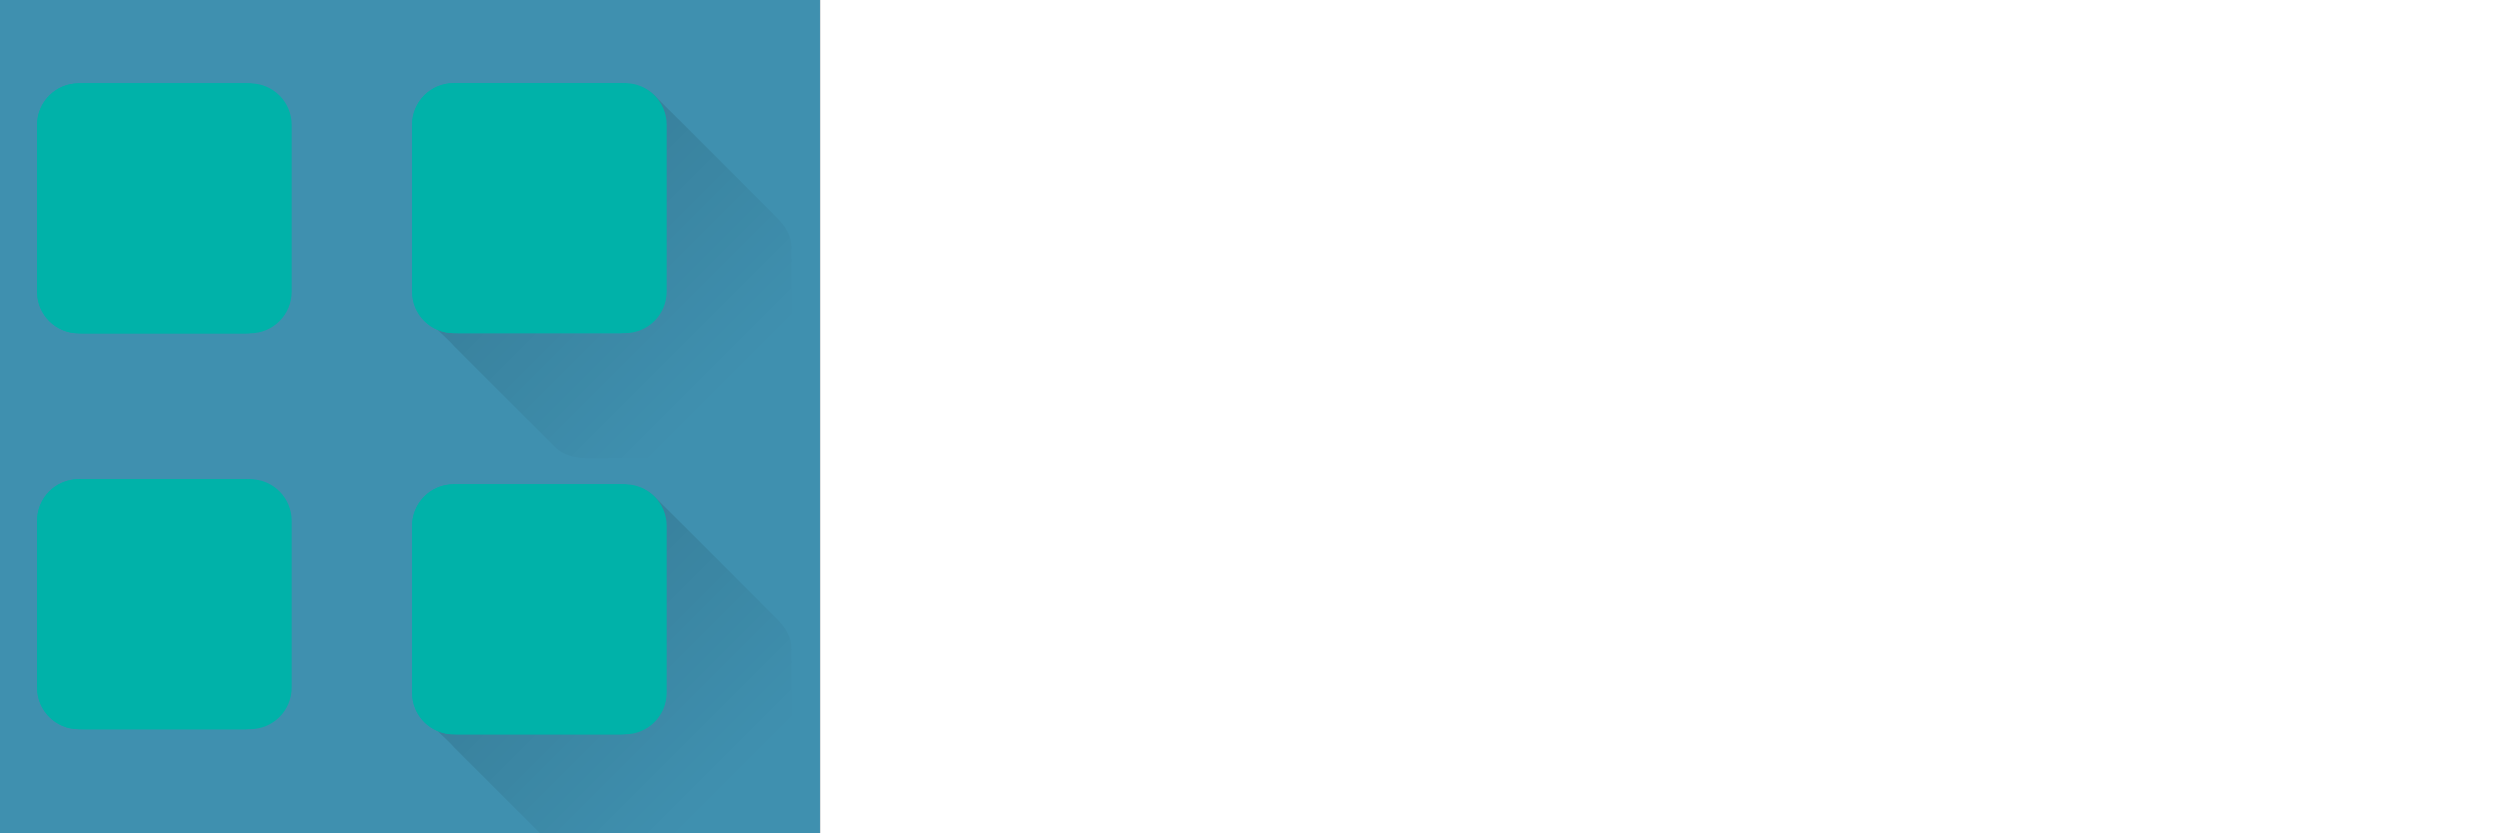 <?xml version="1.0" encoding="UTF-8" standalone="no"?>
<!-- Created with Inkscape (http://www.inkscape.org/) -->

<svg
   xmlns:dc="http://purl.org/dc/elements/1.1/"
   xmlns:cc="http://creativecommons.org/ns#"
   xmlns:rdf="http://www.w3.org/1999/02/22-rdf-syntax-ns#"
   xmlns:svg="http://www.w3.org/2000/svg"
   xmlns="http://www.w3.org/2000/svg"
   xmlns:xlink="http://www.w3.org/1999/xlink"
   xmlns:sodipodi="http://sodipodi.sourceforge.net/DTD/sodipodi-0.dtd"
   xmlns:inkscape="http://www.inkscape.org/namespaces/inkscape"
   width="600"
   height="200"
   id="svg2"
   version="1.1"
   inkscape:version="0.48.5 r10040"
   sodipodi:docname="mira_logo.svg"
   inkscape:export-filename="C:\Users\Mark Shilton\Sandbox_Inkscape\Mira_AppLogo\mira_collection.png"
   inkscape:export-xdpi="350.01596"
   inkscape:export-ydpi="350.01596">
  <sodipodi:namedview
     id="base"
     pagecolor="#ffffff"
     bordercolor="#666666"
     borderopacity="1.0"
     inkscape:pageopacity="0.0"
     inkscape:pageshadow="2"
     inkscape:zoom="2.2238934"
     inkscape:cx="166.0147"
     inkscape:cy="134.97892"
     inkscape:document-units="px"
     inkscape:current-layer="layer1"
     showgrid="false"
     inkscape:window-width="1920"
     inkscape:window-height="1018"
     inkscape:window-x="-8"
     inkscape:window-y="-8"
     inkscape:window-maximized="1">
    <inkscape:grid
       type="xygrid"
       id="grid2985"
       empspacing="5"
       visible="true"
       enabled="true"
       snapvisiblegridlinesonly="true" />
  </sodipodi:namedview>
  <defs
     id="defs4">
    <linearGradient
       inkscape:collect="always"
       id="linearGradient7465">
      <stop
         style="stop-color:#000000;stop-opacity:1;"
         offset="0"
         id="stop7467" />
      <stop
         style="stop-color:#000000;stop-opacity:0;"
         offset="1"
         id="stop7469" />
    </linearGradient>
    <linearGradient
       id="linearGradient6516">
      <stop
         id="stop6518"
         offset="0"
         style="stop-color:#000000;stop-opacity:1;" />
      <stop
         id="stop6520"
         offset="1"
         style="stop-color:#000000;stop-opacity:0;" />
    </linearGradient>
    <linearGradient
       inkscape:collect="always"
       id="linearGradient5530">
      <stop
         style="stop-color:#000000;stop-opacity:1;"
         offset="0"
         id="stop5532" />
      <stop
         style="stop-color:#000000;stop-opacity:0;"
         offset="1"
         id="stop5534" />
    </linearGradient>
    <linearGradient
       id="linearGradient4600"
       inkscape:collect="always">
      <stop
         id="stop4602"
         offset="0"
         style="stop-color:#000000;stop-opacity:1;" />
      <stop
         id="stop4604"
         offset="1"
         style="stop-color:#000000;stop-opacity:0;" />
    </linearGradient>
    <linearGradient
       gradientUnits="userSpaceOnUse"
       y2="63.551"
       x2="90.609"
       y1="36.772"
       x1="63.83"
       id="linearGradient4606"
       xlink:href="#linearGradient4600"
       inkscape:collect="always" />
    <clipPath
       id="clipPath4655"
       clipPathUnits="userSpaceOnUse">
      <rect
         ry="10"
         rx="10"
         y="20"
         x="30"
         height="60"
         width="60"
         id="rect4657"
         style="fill:#4bbbdb;fill-opacity:1;stroke:none;display:inline" />
    </clipPath>
    <clipPath
       id="clipPath4659"
       clipPathUnits="userSpaceOnUse">
      <rect
         ry="10"
         rx="10"
         y="20"
         x="30"
         height="60"
         width="60"
         id="rect4661"
         style="fill:#4bbbdb;fill-opacity:1;stroke:none;display:inline" />
    </clipPath>
    <clipPath
       id="clipPath4663"
       clipPathUnits="userSpaceOnUse">
      <rect
         ry="10"
         rx="10"
         y="20"
         x="30"
         height="60"
         width="60"
         id="rect4665"
         style="fill:#4bbbdb;fill-opacity:1;stroke:none;display:inline" />
    </clipPath>
    <linearGradient
       inkscape:collect="always"
       xlink:href="#linearGradient5530"
       id="linearGradient5536"
       x1="44.534"
       y1="873.885"
       x2="103.027"
       y2="932.378"
       gradientUnits="userSpaceOnUse" />
    <linearGradient
       gradientUnits="userSpaceOnUse"
       y2="926.434"
       x2="85.64"
       y1="903.243"
       x1="62.449"
       id="linearGradient6522"
       xlink:href="#linearGradient6516"
       inkscape:collect="always" />
    <clipPath
       id="clipPath6532"
       clipPathUnits="userSpaceOnUse">
      <path
         inkscape:export-ydpi="511.35001"
         inkscape:export-xdpi="511.35001"
         inkscape:export-filename="C:\Users\Mark Shilton\Sandbox_Inkscape\flat_moutain_icon.png"
         style="fill:#00b2a9;fill-opacity:1;stroke:none"
         d="m 40,872.362 40,0 c 5.54,0 10,4.46 10,10 l 0,40 c 0,5.54 -4.46,10 -10,10 l -40,0 c -5.54,0 -10,-4.46 -10,-10 l 0,-40 c 0,-5.54 4.46,-10 10,-10 z"
         id="path6534"
         inkscape:connector-curvature="0" />
    </clipPath>
    <clipPath
       id="clipPath6536"
       clipPathUnits="userSpaceOnUse">
      <path
         inkscape:export-ydpi="511.35001"
         inkscape:export-xdpi="511.35001"
         inkscape:export-filename="C:\Users\Mark Shilton\Sandbox_Inkscape\flat_moutain_icon.png"
         style="fill:#00b2a9;fill-opacity:1;stroke:none"
         d="m 40,872.362 40,0 c 5.54,0 10,4.46 10,10 l 0,40 c 0,5.54 -4.46,10 -10,10 l -40,0 c -5.54,0 -10,-4.46 -10,-10 l 0,-40 c 0,-5.54 4.46,-10 10,-10 z"
         id="path6538"
         inkscape:connector-curvature="0" />
    </clipPath>
    <clipPath
       id="clipPath6542"
       clipPathUnits="userSpaceOnUse">
      <path
         inkscape:export-ydpi="511.35001"
         inkscape:export-xdpi="511.35001"
         inkscape:export-filename="C:\Users\Mark Shilton\Sandbox_Inkscape\flat_moutain_icon.png"
         style="fill:#00b2a9;fill-opacity:1;stroke:none"
         d="m 40,872.362 40,0 c 5.54,0 10,4.46 10,10 l 0,40 c 0,5.54 -4.46,10 -10,10 l -40,0 c -5.54,0 -10,-4.46 -10,-10 l 0,-40 c 0,-5.54 4.46,-10 10,-10 z"
         id="path6544"
         inkscape:connector-curvature="0"
         clip-path="url(#clipPath6536)" />
    </clipPath>
    <clipPath
       id="clipPath6546"
       clipPathUnits="userSpaceOnUse">
      <path
         inkscape:export-ydpi="511.35001"
         inkscape:export-xdpi="511.35001"
         inkscape:export-filename="C:\Users\Mark Shilton\Sandbox_Inkscape\flat_moutain_icon.png"
         style="fill:#00b2a9;fill-opacity:1;stroke:none"
         d="m 40,872.362 40,0 c 5.54,0 10,4.46 10,10 l 0,40 c 0,5.54 -4.46,10 -10,10 l -40,0 c -5.54,0 -10,-4.46 -10,-10 l 0,-40 c 0,-5.54 4.46,-10 10,-10 z"
         id="path6548"
         inkscape:connector-curvature="0"
         clip-path="url(#clipPath6536)" />
    </clipPath>
    <clipPath
       id="clipPath6550"
       clipPathUnits="userSpaceOnUse">
      <path
         inkscape:export-ydpi="511.35001"
         inkscape:export-xdpi="511.35001"
         inkscape:export-filename="C:\Users\Mark Shilton\Sandbox_Inkscape\flat_moutain_icon.png"
         style="fill:#00b2a9;fill-opacity:1;stroke:none"
         d="m 40,872.362 40,0 c 5.54,0 10,4.46 10,10 l 0,40 c 0,5.54 -4.46,10 -10,10 l -40,0 c -5.54,0 -10,-4.46 -10,-10 l 0,-40 c 0,-5.54 4.46,-10 10,-10 z"
         id="path6552"
         inkscape:connector-curvature="0"
         clip-path="url(#clipPath6536)" />
    </clipPath>
    <linearGradient
       inkscape:collect="always"
       xlink:href="#linearGradient7465"
       id="linearGradient7471"
       x1="53.208"
       y1="878.917"
       x2="111.845"
       y2="937.554"
       gradientUnits="userSpaceOnUse"
       gradientTransform="translate(59.355,-1.799)" />
    <linearGradient
       inkscape:collect="always"
       xlink:href="#linearGradient6516"
       id="linearGradient7484"
       gradientUnits="userSpaceOnUse"
       x1="62.449"
       y1="903.243"
       x2="85.64"
       y2="926.434" />
    <linearGradient
       inkscape:collect="always"
       xlink:href="#linearGradient7465"
       id="linearGradient7496"
       gradientUnits="userSpaceOnUse"
       x1="53.208"
       y1="878.917"
       x2="111.845"
       y2="937.554"
       gradientTransform="translate(-21.733,95.987)" />
    <linearGradient
       inkscape:collect="always"
       xlink:href="#linearGradient6516"
       id="linearGradient7498"
       gradientUnits="userSpaceOnUse"
       x1="62.449"
       y1="903.243"
       x2="85.64"
       y2="926.434" />
    <linearGradient
       inkscape:collect="always"
       xlink:href="#linearGradient6516"
       id="linearGradient7506"
       gradientUnits="userSpaceOnUse"
       x1="62.449"
       y1="903.243"
       x2="85.64"
       y2="926.434" />
    <linearGradient
       inkscape:collect="always"
       xlink:href="#linearGradient6516"
       id="linearGradient3057"
       gradientUnits="userSpaceOnUse"
       x1="62.449"
       y1="903.243"
       x2="85.64"
       y2="926.434" />
    <linearGradient
       inkscape:collect="always"
       xlink:href="#linearGradient6516"
       id="linearGradient3844"
       gradientUnits="userSpaceOnUse"
       x1="62.449"
       y1="903.243"
       x2="85.64"
       y2="926.434" />
    <linearGradient
       inkscape:collect="always"
       xlink:href="#linearGradient7465"
       id="linearGradient3858"
       gradientUnits="userSpaceOnUse"
       gradientTransform="translate(59.355,-1.799)"
       x1="53.208"
       y1="878.917"
       x2="111.845"
       y2="937.554" />
    <linearGradient
       inkscape:collect="always"
       xlink:href="#linearGradient6516"
       id="linearGradient3860"
       gradientUnits="userSpaceOnUse"
       x1="62.449"
       y1="903.243"
       x2="85.64"
       y2="926.434" />
    <linearGradient
       inkscape:collect="always"
       xlink:href="#linearGradient7465"
       id="linearGradient3867"
       gradientUnits="userSpaceOnUse"
       gradientTransform="translate(291.831,-4.047)"
       x1="53.208"
       y1="878.917"
       x2="111.845"
       y2="937.554" />
    <linearGradient
       inkscape:collect="always"
       xlink:href="#linearGradient7465"
       id="linearGradient3882"
       gradientUnits="userSpaceOnUse"
       gradientTransform="translate(291.831,-4.047)"
       x1="53.208"
       y1="878.917"
       x2="111.845"
       y2="937.554" />
    <linearGradient
       inkscape:collect="always"
       xlink:href="#linearGradient6516"
       id="linearGradient3884"
       gradientUnits="userSpaceOnUse"
       x1="62.449"
       y1="903.243"
       x2="85.64"
       y2="926.434" />
  </defs>
  <g
     style="display:inline"
     inkscape:label="Icon_Base"
     inkscape:groupmode="layer"
     id="layer1"
     transform="translate(0,-852.362)">
    <rect
       style="fill:#3f90af;fill-opacity:1;fill-rule:nonzero;stroke:#e3e3e3;stroke-width:0.239;stroke-linecap:round;stroke-linejoin:bevel;stroke-miterlimit:4;stroke-opacity:1;stroke-dasharray:none"
       id="rect3045"
       width="215"
       height="215"
       x="-18.088"
       y="845.612"
       inkscape:export-filename="C:\Users\Mark Shilton\Sandbox_Inkscape\Mira_AppLogo\mira_collection.png"
       inkscape:export-xdpi="250.87"
       inkscape:export-ydpi="250.87" />
    <g
       id="g7508"
       transform="translate(10.645,1.752)">
      <path
         inkscape:export-ydpi="511.35001"
         inkscape:export-xdpi="511.35001"
         inkscape:export-filename="C:\Users\Mark Shilton\Sandbox_Inkscape\mira_flat_pulse.png"
         inkscape:connector-curvature="0"
         id="path6611"
         d="m 99.668,870.876 c -6.041,-0.208 -10.756,5.707 -10,11.522 0.039,13.191 -0.078,26.387 0.059,39.574 0.492,5.262 5.476,8.088 8.629,11.747 8.044,7.995 16.109,16.147 24,23.965 2.814,3.034 7.208,3.018 11.059,2.879 12.324,-0.041 24.652,0.082 36.972,-0.062 5.596,-0.41 9.637,-6.005 8.969,-11.46 -0.041,-13.169 0.083,-26.344 -0.062,-39.509 -0.264,-4.249 -3.589,-6.659 -6.245,-9.438 -8.812,-8.77 -17.738,-17.808 -26.755,-26.708 -3.902,-3.635 -9.433,-2.229 -14.234,-2.511 -10.797,0 -21.593,0 -32.39,0 z"
         style="opacity:0.146;fill:url(#linearGradient7471);fill-opacity:1;stroke:none" />
      <path
         transform="translate(59.355,-1.799)"
         inkscape:export-ydpi="511.35001"
         inkscape:export-xdpi="511.35001"
         inkscape:export-filename="C:\Users\Mark Shilton\Sandbox_Inkscape\mira_flat_pulse.png"
         style="fill:#00b2a9;fill-opacity:1;stroke:none"
         d="m 40,872.362 40,0 c 5.54,0 10,4.46 10,10 l 0,40 c 0,5.54 -4.46,10 -10,10 l -40,0 c -5.54,0 -10,-4.46 -10,-10 l 0,-40 c 0,-5.54 4.46,-10 10,-10 z"
         id="rect2987"
         inkscape:connector-curvature="0"
         clip-path="url(#clipPath6550)" />
      <g
         inkscape:export-ydpi="511.35001"
         inkscape:export-xdpi="511.35001"
         inkscape:export-filename="C:\Users\Mark Shilton\Sandbox_Inkscape\mira_flat_pulse.png"
         transform="translate(58.255,-1.799)"
         id="g7480">
        <path
           clip-path="url(#clipPath6542)"
           inkscape:connector-curvature="0"
           id="path5669"
           d="m 50.406,891.018 c -2.026,-0.664 -7.641,-0.163 -4.171,2.675 2.724,2.325 -2.052,5.4 -3.743,7.191 -2.468,2.081 -4.615,4.481 -6.845,6.79 -1.16,2.944 3.566,4.593 5.071,7.044 8.001,7.916 15.825,16.065 23.916,23.861 2.93,-0.163 4.183,3.221 6.368,4.792 3.339,2.599 8.528,0.565 12.622,1.241 2.582,-1.801 4.956,-6.593 7.699,-6.477 3.237,1.235 7.351,0.271 10.928,0.465 3.422,-1.429 5.629,-5.253 8.589,-7.617 1.749,-2.214 5.527,-4.622 5.741,-6.966 -3.412,-3.396 -6.906,-6.717 -10.207,-10.168 -1.89,-1.856 -3.821,-3.668 -5.644,-5.596 -1.818,-1.781 -3.606,-3.489 -5.383,-5.314 -1.809,-2 -4.011,-3.698 -5.661,-5.827 -2.356,-3.375 -6.494,-2.283 -10.132,-2.444 -3.24,-0.321 -5.636,1.73 -8.678,-0.331 -2.917,0.714 -6.08,-0.231 -8.916,0.742 -2.12,1.055 -3.493,-3.671 -5.929,-4.061 -1.875,-2e-5 -3.751,4e-5 -5.626,-3e-5 z m 0.125,0.219 c 1.691,-0.014 8.459,0.018 3.646,0.024 -3.215,0.007 -6.43,0.079 -9.646,0.07 1.998,-0.112 4,-0.076 6,-0.094 z m 6.125,0.281 c 0.42,-0.108 0.188,0.331 0,0 z m -11.844,0.094 c 0.374,-0.122 0.137,0.284 0,0 z m 12.156,0.219 c 0.288,-0.116 0.093,0.242 0,0 z m -11.844,0.094 c 0.255,-0.109 0.093,0.196 0,0 z m 12.094,0.188 c 0.314,-0.094 0.194,0.215 0,0 z m -11.812,0.094 c 0.347,-0.088 0.123,0.232 0,0 z m 12.125,0.188 c 0.42,-0.108 0.188,0.331 0,0 z m -11.844,0.094 c 0.219,-0.08 0.167,0.313 0,0 z m 12.125,0.219 c 0.312,-0.125 0.144,0.236 0,0 z m -11.844,0.094 c 0.266,-0.087 0.11,0.215 0,0 z m 12.125,0.188 c 0.348,-0.129 0.18,0.231 0,0 z m -11.812,0.094 0.127,0.062 -0.127,-0.062 z m 12.094,0.188 c 0.348,-0.129 0.18,0.231 0,0 z m -11.812,0.094 0.127,0.062 -0.127,-0.062 z m 12.125,0.188 c 0.389,-0.099 0.153,0.256 0,0 z m -11.844,0.094 0.127,0.062 -0.127,-0.062 z m 12.094,0.188 c 0.354,-0.096 0.246,0.309 0,0 z m 0.312,0.312 c 0.258,-0.117 0.164,0.253 0,0 z m 0.281,0.281 0.094,0.032 -0.094,-0.032 z m 2.906,0.469 c 2.959,-0.008 9.5,-0.018 10.196,0.105 -3.24,0.033 -9.461,-0.425 -10.826,0.531 l 0.283,-0.291 0.347,-0.345 z m 13.656,0 c 2.174,0.001 6.874,-0.01 7.411,0.023 -2.47,-0.016 -4.942,0.053 -7.411,-0.023 z m -3.438,0.344 c 1.251,-0.522 -0.072,0.495 0,0 z m 0.719,0.031 c 0.708,-0.295 0.014,0.266 0,0 z m -25.25,0.156 c -4.224,4.481 -8.52,8.897 -12.969,13.156 4.257,-4.45 8.713,-8.705 12.969,-13.156 z m 24.969,0.125 c 0.708,-0.295 0.014,0.266 0,0 z m 0.531,0.031 c 0.519,-0.377 0.207,0.322 0,0 z m -0.25,0.25 c 0.871,-0.278 -0.097,0.268 0,0 z m 0.562,0.031 c 0.519,-0.377 0.207,0.322 0,0 z m -0.25,0.25 c 0.825,-0.333 -0.118,0.359 0,0 z m 0.562,0.031 c 0.55,-0.218 -0.033,0.216 0,0 z m -0.281,0.281 c 0.55,-0.218 -0.033,0.216 0,0 z m -38.156,12.062 c 0.36,0.026 -0.529,0.287 0,0 z"
           style="opacity:0.084;fill:url(#linearGradient7484);fill-opacity:1;fill-rule:nonzero;stroke:none"
           inkscape:export-filename="C:\Users\Mark Shilton\Sandbox_Inkscape\mira_flat_pulse.png"
           inkscape:export-xdpi="511.35001"
           inkscape:export-ydpi="511.35001" />
        <path
           clip-path="url(#clipPath6546)"
           style="fill:#000000;fill-opacity:1;fill-rule:nonzero;stroke:#000000;stroke-width:0.4;stroke-linejoin:bevel;stroke-miterlimit:4;stroke-opacity:1;stroke-dasharray:none"
           d="m 50.095,890.715 c -4.439,0 -6.228,0.04 -6.281,0.125 -0.043,0.07 0.737,0.923 1.875,2.062 1.073,1.074 1.969,2.004 1.969,2.062 0,0.059 -2.986,3.08 -6.625,6.719 -3.639,3.639 -6.625,6.681 -6.625,6.75 0,0.069 0.082,0.158 0.156,0.188 0.074,0.03 2.643,0.058 5.719,0.062 l 5.594,0 7.031,-7.031 c 3.862,-3.86 7,-7.068 7,-7.156 0,-0.089 -0.791,-0.977 -1.781,-1.969 l -1.812,-1.812 -6.219,0 z m 0.125,0.219 6,0 1.688,1.688 c 0.931,0.933 1.688,1.787 1.688,1.875 0,0.088 -3.071,3.228 -6.844,7 l -6.875,6.875 -0.094,0 -5.406,0 c -3.032,0 -5.531,-0.049 -5.531,-0.094 0,-0.045 2.953,-3.047 6.562,-6.656 3.61,-3.609 6.562,-6.596 6.562,-6.656 0,-0.06 -0.839,-0.966 -1.875,-2 -1.036,-1.034 -1.875,-1.893 -1.875,-1.938 0,-0.045 2.7,-0.094 6,-0.094 z m -4.438,17.438 6.812,-6.844 c 3.746,-3.769 6.812,-6.934 6.812,-7.031 0,-0.098 -0.748,-0.923 -1.656,-1.844 l -1.656,-1.688 -4.656,0 c -2.569,0 -5.193,0.041 -5.812,0.094 l -1.125,0.094 1.812,1.906 1.781,1.906 -5.344,5.406 c -2.925,2.982 -5.843,5.945 -6.5,6.594 l -1.188,1.188 2.625,0.094 c 1.443,0.043 3.835,0.076 5.344,0.094 l 2.75,0.031 z m 16.219,-14 -9.969,10 c -5.933,5.934 -9.982,10.022 -9.938,10.094 l 0,0.031 c 0.053,0.086 1.718,0.092 5.812,0.094 l 5.719,0.031 9.938,-9.969 c 5.459,-5.479 9.906,-10.04 9.906,-10.125 0,-0.132 -0.817,-0.156 -5.719,-0.156 l -5.75,0 z m 13.562,0 0,0.031 -4.406,4.406 -2.5,2.469 c -0.951,0.95 -1.612,1.633 -2.438,2.469 -0.192,0.194 -0.759,0.757 -0.875,0.875 -0.178,0.181 -0.173,0.201 -0.344,0.375 -1.768,1.802 -3.073,3.142 -3.156,3.281 -0.003,0.005 -0.094,0.092 -0.094,0.094 0,0.036 0.025,0.057 0.031,0.094 0.009,0.063 0.016,0.098 0.031,0.125 0.004,0.007 -0.005,0.027 0,0.031 7.2e-4,7.2e-4 0.06,-7e-4 0.062,0 0.063,0.019 0.662,0.052 1.656,0.062 0.168,0.002 0.111,-0.002 0.312,0 1.004,0.009 2.237,0 3.656,0 0.654,10e-4 0.953,-4.9e-4 1.625,0 l 3.969,0 4.719,-4.719 c 1.086,-1.087 1.465,-1.462 2.312,-2.312 1.726,-1.726 3.031,-3.04 4.188,-4.219 0.952,-0.97 1.875,-1.906 2.312,-2.375 0.147,-0.157 0.138,-0.158 0.219,-0.25 0.058,-0.065 0.028,-0.053 0.062,-0.094 0.05,-0.06 0.192,-0.212 0.188,-0.219 -0.001,-0.002 -0.028,0.002 -0.031,0 -0.009,-0.009 -0.196,-0.02 -0.312,-0.031 -0.062,-0.004 -0.202,-0.027 -0.281,-0.031 -0.025,-10e-4 -0.222,0.001 -0.25,0 -0.861,-0.032 -2.383,-0.062 -4.938,-0.062 l -5.719,0 z m -13.438,0.219 5.469,0 c 3.003,0 5.438,0.049 5.438,0.094 0,0.044 -4.413,4.476 -9.812,9.875 l -9.75,9.719 -0.062,0.094 -5.469,0 c -3.003,0 -5.438,-0.018 -5.438,-0.062 0,-0.044 4.413,-4.507 9.812,-9.906 l 9.812,-9.812 z m -8.656,19.688 9.625,-9.688 c 7.546,-7.625 9.544,-9.733 9.344,-9.812 -0.14,-0.056 -2.522,-0.088 -5.281,-0.094 l -5.031,-0.031 -5.531,5.562 c -3.043,3.063 -7.407,7.479 -9.719,9.812 l -4.219,4.25 5.406,0 5.406,0 z m 22.312,-19.688 3.75,0 1.719,0 c 1.256,0.003 2.77,0.026 3.156,0.031 -0.608,-0.009 -2.776,2.7e-4 -4.844,0 l -3.781,0 0,-0.031 z m 10.906,0.094 c 4.7e-4,4.4e-4 0.031,-4.3e-4 0.031,0 0,2.1e-4 -0.031,0.031 -0.031,0.031 0.002,-0.006 0.003,-0.029 0,-0.031 z m -0.562,0.094 c 0.002,0.002 0.03,-0.002 0.031,0 0.008,0.011 4.6e-4,0.045 0,0.062 3.6e-4,-0.024 -0.015,-0.051 -0.031,-0.062 z m -0.094,0.281 c -0.092,0.134 -0.352,0.42 -0.594,0.688 0.277,-0.304 0.5,-0.549 0.594,-0.688 z m -6.75,7.094 -0.938,1 -5.25,5.219 6.188,-6.219 z m -16.281,5.25 c -0.892,0.899 -0.934,0.969 -0.906,0.969 l -0.094,0 1,-0.969 z"
           id="path5574"
           inkscape:connector-curvature="0"
           inkscape:export-filename="C:\Users\Mark Shilton\Sandbox_Inkscape\mira_flat_pulse.png"
           inkscape:export-xdpi="511.35001"
           inkscape:export-ydpi="511.35001" />
      </g>
    </g>
    <path
       style="fill:#000000;fill-opacity:1;fill-rule:nonzero;stroke:none"
       d=""
       id="path5585"
       inkscape:connector-curvature="0"
       transform="translate(0,852.362)" />
    <path
       style="fill:#000000;fill-opacity:1;fill-rule:nonzero;stroke:none"
       d=""
       id="path5587"
       inkscape:connector-curvature="0"
       transform="translate(0,852.362)" />
    <path
       style="fill:#000000;fill-opacity:1;fill-rule:nonzero;stroke:none"
       d=""
       id="path5589"
       inkscape:connector-curvature="0"
       transform="translate(0,852.362)" />
    <path
       style="fill:#000000;fill-opacity:1;fill-rule:nonzero;stroke:none"
       d=""
       id="path5591"
       inkscape:connector-curvature="0"
       transform="translate(0,852.362)" />
    <path
       style="fill:#000000;fill-opacity:1;fill-rule:nonzero;stroke:none"
       d=""
       id="path5595"
       inkscape:connector-curvature="0"
       transform="translate(0,852.362)" />
    <path
       style="fill:#000000;fill-opacity:1;fill-rule:nonzero;stroke:none"
       d=""
       id="path5597"
       inkscape:connector-curvature="0"
       transform="translate(0,852.362)" />
    <path
       style="fill:#000000;fill-opacity:1;fill-rule:nonzero;stroke:none"
       d=""
       id="path5599"
       inkscape:connector-curvature="0"
       transform="translate(0,852.362)" />
    <path
       style="fill:#000000;fill-opacity:1;fill-rule:nonzero;stroke:none"
       d=""
       id="path5601"
       inkscape:connector-curvature="0"
       transform="translate(0,852.362)" />
    <path
       style="fill:#000000;fill-opacity:1;fill-rule:nonzero;stroke:none"
       d=""
       id="path5603"
       inkscape:connector-curvature="0"
       transform="translate(0,852.362)" />
    <path
       style="fill:#000000;fill-opacity:1;fill-rule:nonzero;stroke:none"
       d=""
       id="path5605"
       inkscape:connector-curvature="0"
       transform="translate(0,852.362)" />
    <path
       style="fill:#000000;fill-opacity:1;fill-rule:nonzero;stroke:#000000;stroke-width:19.872;stroke-linecap:round;stroke-linejoin:round;stroke-miterlimit:4;stroke-opacity:1;stroke-dasharray:none"
       d=""
       id="path5608"
       inkscape:connector-curvature="0"
       transform="translate(0,852.362)" />
    <path
       style="fill:#000000;fill-opacity:1;fill-rule:nonzero;stroke:#000000;stroke-width:19.872;stroke-linecap:round;stroke-linejoin:round;stroke-miterlimit:4;stroke-opacity:1;stroke-dasharray:none"
       d=""
       id="path5610"
       inkscape:connector-curvature="0"
       transform="translate(0,852.362)" />
    <path
       style="fill:#000000;fill-opacity:1;fill-rule:nonzero;stroke:#000000;stroke-width:19.872;stroke-linecap:round;stroke-linejoin:round;stroke-miterlimit:4;stroke-opacity:1;stroke-dasharray:none"
       d=""
       id="path5612"
       inkscape:connector-curvature="0"
       transform="translate(0,852.362)" />
    <path
       style="fill:#000000;fill-opacity:1;fill-rule:nonzero;stroke:#000000;stroke-width:19.872;stroke-linecap:round;stroke-linejoin:round;stroke-miterlimit:4;stroke-opacity:1;stroke-dasharray:none"
       d=""
       id="path5614"
       inkscape:connector-curvature="0"
       transform="translate(0,852.362)" />
    <path
       style="fill:#000000;fill-opacity:1;fill-rule:nonzero;stroke:#000000;stroke-width:19.872;stroke-linecap:round;stroke-linejoin:round;stroke-miterlimit:4;stroke-opacity:1;stroke-dasharray:none"
       d=""
       id="path5616"
       inkscape:connector-curvature="0"
       transform="translate(0,852.362)" />
    <g
       id="g7500"
       transform="translate(1.733,-95.987)"
       inkscape:export-filename="C:\Users\Mark Shilton\Sandbox_Inkscape\Mira_AppLogo\mira_pulse144x144.png"
       inkscape:export-xdpi="216"
       inkscape:export-ydpi="216">
      <path
         transform="translate(-21.733,95.987)"
         clip-path="url(#clipPath6550)"
         inkscape:connector-curvature="0"
         id="path7488"
         d="m 40,872.362 40,0 c 5.54,0 10,4.46 10,10 l 0,40 c 0,5.54 -4.46,10 -10,10 l -40,0 c -5.54,0 -10,-4.46 -10,-10 l 0,-40 c 0,-5.54 4.46,-10 10,-10 z"
         style="fill:#00b2a9;fill-opacity:1;stroke:none"
         inkscape:export-filename="C:\Users\Mark Shilton\Sandbox_Inkscape\mira_flat_pulse.png"
         inkscape:export-xdpi="511.35001"
         inkscape:export-ydpi="511.35001" />
      <g
         id="g7490"
         transform="translate(-22.834,95.987)"
         inkscape:export-filename="C:\Users\Mark Shilton\Sandbox_Inkscape\mira_flat_pulse.png"
         inkscape:export-xdpi="511.35001"
         inkscape:export-ydpi="511.35001">
        <path
           inkscape:export-ydpi="511.35001"
           inkscape:export-xdpi="511.35001"
           inkscape:export-filename="C:\Users\Mark Shilton\Sandbox_Inkscape\mira_flat_pulse.png"
           style="opacity:0.084;fill:url(#linearGradient7506);fill-opacity:1;fill-rule:nonzero;stroke:none"
           d="m 50.406,891.018 c -2.026,-0.664 -7.641,-0.163 -4.171,2.675 2.724,2.325 -2.052,5.4 -3.743,7.191 -2.468,2.081 -4.615,4.481 -6.845,6.79 -1.16,2.944 3.566,4.593 5.071,7.044 8.001,7.916 15.825,16.065 23.916,23.861 2.93,-0.163 4.183,3.221 6.368,4.792 3.339,2.599 8.528,0.565 12.622,1.241 2.582,-1.801 4.956,-6.593 7.699,-6.477 3.237,1.235 7.351,0.271 10.928,0.465 3.422,-1.429 5.629,-5.253 8.589,-7.617 1.749,-2.214 5.527,-4.622 5.741,-6.966 -3.412,-3.396 -6.906,-6.717 -10.207,-10.168 -1.89,-1.856 -3.821,-3.668 -5.644,-5.596 -1.818,-1.781 -3.606,-3.489 -5.383,-5.314 -1.809,-2 -4.011,-3.698 -5.661,-5.827 -2.356,-3.375 -6.494,-2.283 -10.132,-2.444 -3.24,-0.321 -5.636,1.73 -8.678,-0.331 -2.917,0.714 -6.08,-0.231 -8.916,0.742 -2.12,1.055 -3.493,-3.671 -5.929,-4.061 -1.875,-2e-5 -3.751,4e-5 -5.626,-3e-5 z m 0.125,0.219 c 1.691,-0.014 8.459,0.018 3.646,0.024 -3.215,0.007 -6.43,0.079 -9.646,0.07 1.998,-0.112 4,-0.076 6,-0.094 z m 6.125,0.281 c 0.42,-0.108 0.188,0.331 0,0 z m -11.844,0.094 c 0.374,-0.122 0.137,0.284 0,0 z m 12.156,0.219 c 0.288,-0.116 0.093,0.242 0,0 z m -11.844,0.094 c 0.255,-0.109 0.093,0.196 0,0 z m 12.094,0.188 c 0.314,-0.094 0.194,0.215 0,0 z m -11.812,0.094 c 0.347,-0.088 0.123,0.232 0,0 z m 12.125,0.188 c 0.42,-0.108 0.188,0.331 0,0 z m -11.844,0.094 c 0.219,-0.08 0.167,0.313 0,0 z m 12.125,0.219 c 0.312,-0.125 0.144,0.236 0,0 z m -11.844,0.094 c 0.266,-0.087 0.11,0.215 0,0 z m 12.125,0.188 c 0.348,-0.129 0.18,0.231 0,0 z m -11.812,0.094 0.127,0.062 -0.127,-0.062 z m 12.094,0.188 c 0.348,-0.129 0.18,0.231 0,0 z m -11.812,0.094 0.127,0.062 -0.127,-0.062 z m 12.125,0.188 c 0.389,-0.099 0.153,0.256 0,0 z m -11.844,0.094 0.127,0.062 -0.127,-0.062 z m 12.094,0.188 c 0.354,-0.096 0.246,0.309 0,0 z m 0.312,0.312 c 0.258,-0.117 0.164,0.253 0,0 z m 0.281,0.281 0.094,0.032 -0.094,-0.032 z m 2.906,0.469 c 2.959,-0.008 9.5,-0.018 10.196,0.105 -3.24,0.033 -9.461,-0.425 -10.826,0.531 l 0.283,-0.291 0.347,-0.345 z m 13.656,0 c 2.174,0.001 6.874,-0.01 7.411,0.023 -2.47,-0.016 -4.942,0.053 -7.411,-0.023 z m -3.438,0.344 c 1.251,-0.522 -0.072,0.495 0,0 z m 0.719,0.031 c 0.708,-0.295 0.014,0.266 0,0 z m -25.25,0.156 c -4.224,4.481 -8.52,8.897 -12.969,13.156 4.257,-4.45 8.713,-8.705 12.969,-13.156 z m 24.969,0.125 c 0.708,-0.295 0.014,0.266 0,0 z m 0.531,0.031 c 0.519,-0.377 0.207,0.322 0,0 z m -0.25,0.25 c 0.871,-0.278 -0.097,0.268 0,0 z m 0.562,0.031 c 0.519,-0.377 0.207,0.322 0,0 z m -0.25,0.25 c 0.825,-0.333 -0.118,0.359 0,0 z m 0.562,0.031 c 0.55,-0.218 -0.033,0.216 0,0 z m -0.281,0.281 c 0.55,-0.218 -0.033,0.216 0,0 z m -38.156,12.062 c 0.36,0.026 -0.529,0.287 0,0 z"
           id="path7492"
           inkscape:connector-curvature="0"
           clip-path="url(#clipPath6542)" />
        <path
           inkscape:export-ydpi="511.35001"
           inkscape:export-xdpi="511.35001"
           inkscape:export-filename="C:\Users\Mark Shilton\Sandbox_Inkscape\mira_flat_pulse.png"
           inkscape:connector-curvature="0"
           id="path7494"
           d="m 50.095,890.715 c -4.439,0 -6.228,0.04 -6.281,0.125 -0.043,0.07 0.737,0.923 1.875,2.062 1.073,1.074 1.969,2.004 1.969,2.062 0,0.059 -2.986,3.08 -6.625,6.719 -3.639,3.639 -6.625,6.681 -6.625,6.75 0,0.069 0.082,0.158 0.156,0.188 0.074,0.03 2.643,0.058 5.719,0.062 l 5.594,0 7.031,-7.031 c 3.862,-3.86 7,-7.068 7,-7.156 0,-0.089 -0.791,-0.977 -1.781,-1.969 l -1.812,-1.812 -6.219,0 z m 0.125,0.219 6,0 1.688,1.688 c 0.931,0.933 1.688,1.787 1.688,1.875 0,0.088 -3.071,3.228 -6.844,7 l -6.875,6.875 -0.094,0 -5.406,0 c -3.032,0 -5.531,-0.049 -5.531,-0.094 0,-0.045 2.953,-3.047 6.562,-6.656 3.61,-3.609 6.562,-6.596 6.562,-6.656 0,-0.06 -0.839,-0.966 -1.875,-2 -1.036,-1.034 -1.875,-1.893 -1.875,-1.938 0,-0.045 2.7,-0.094 6,-0.094 z m -4.438,17.438 6.812,-6.844 c 3.746,-3.769 6.812,-6.934 6.812,-7.031 0,-0.098 -0.748,-0.923 -1.656,-1.844 l -1.656,-1.688 -4.656,0 c -2.569,0 -5.193,0.041 -5.812,0.094 l -1.125,0.094 1.812,1.906 1.781,1.906 -5.344,5.406 c -2.925,2.982 -5.843,5.945 -6.5,6.594 l -1.188,1.188 2.625,0.094 c 1.443,0.043 3.835,0.076 5.344,0.094 l 2.75,0.031 z m 16.219,-14 -9.969,10 c -5.933,5.934 -9.982,10.022 -9.938,10.094 l 0,0.031 c 0.053,0.086 1.718,0.092 5.812,0.094 l 5.719,0.031 9.938,-9.969 c 5.459,-5.479 9.906,-10.04 9.906,-10.125 0,-0.132 -0.817,-0.156 -5.719,-0.156 l -5.75,0 z m 13.562,0 0,0.031 -4.406,4.406 -2.5,2.469 c -0.951,0.95 -1.612,1.633 -2.438,2.469 -0.192,0.194 -0.759,0.757 -0.875,0.875 -0.178,0.181 -0.173,0.201 -0.344,0.375 -1.768,1.802 -3.073,3.142 -3.156,3.281 -0.003,0.005 -0.094,0.092 -0.094,0.094 0,0.036 0.025,0.057 0.031,0.094 0.009,0.063 0.016,0.098 0.031,0.125 0.004,0.007 -0.005,0.027 0,0.031 7.2e-4,7.2e-4 0.06,-7e-4 0.062,0 0.063,0.019 0.662,0.052 1.656,0.062 0.168,0.002 0.111,-0.002 0.312,0 1.004,0.009 2.237,0 3.656,0 0.654,10e-4 0.953,-4.9e-4 1.625,0 l 3.969,0 4.719,-4.719 c 1.086,-1.087 1.465,-1.462 2.312,-2.312 1.726,-1.726 3.031,-3.04 4.188,-4.219 0.952,-0.97 1.875,-1.906 2.312,-2.375 0.147,-0.157 0.138,-0.158 0.219,-0.25 0.058,-0.065 0.028,-0.053 0.062,-0.094 0.05,-0.06 0.192,-0.212 0.188,-0.219 -0.001,-0.002 -0.028,0.002 -0.031,0 -0.009,-0.009 -0.196,-0.02 -0.312,-0.031 -0.062,-0.004 -0.202,-0.027 -0.281,-0.031 -0.025,-10e-4 -0.222,0.001 -0.25,0 -0.861,-0.032 -2.383,-0.062 -4.938,-0.062 l -5.719,0 z m -13.438,0.219 5.469,0 c 3.003,0 5.438,0.049 5.438,0.094 0,0.044 -4.413,4.476 -9.812,9.875 l -9.75,9.719 -0.062,0.094 -5.469,0 c -3.003,0 -5.438,-0.018 -5.438,-0.062 0,-0.044 4.413,-4.507 9.812,-9.906 l 9.812,-9.812 z m -8.656,19.688 9.625,-9.688 c 7.546,-7.625 9.544,-9.733 9.344,-9.812 -0.14,-0.056 -2.522,-0.088 -5.281,-0.094 l -5.031,-0.031 -5.531,5.562 c -3.043,3.063 -7.407,7.479 -9.719,9.812 l -4.219,4.25 5.406,0 5.406,0 z m 22.312,-19.688 3.75,0 1.719,0 c 1.256,0.003 2.77,0.026 3.156,0.031 -0.608,-0.009 -2.776,2.7e-4 -4.844,0 l -3.781,0 0,-0.031 z m 10.906,0.094 c 4.7e-4,4.4e-4 0.031,-4.3e-4 0.031,0 0,2.1e-4 -0.031,0.031 -0.031,0.031 0.002,-0.006 0.003,-0.029 0,-0.031 z m -0.562,0.094 c 0.002,0.002 0.03,-0.002 0.031,0 0.008,0.011 4.6e-4,0.045 0,0.062 3.6e-4,-0.024 -0.015,-0.051 -0.031,-0.062 z m -0.094,0.281 c -0.092,0.134 -0.352,0.42 -0.594,0.688 0.277,-0.304 0.5,-0.549 0.594,-0.688 z m -6.75,7.094 -0.938,1 -5.25,5.219 6.188,-6.219 z m -16.281,5.25 c -0.892,0.899 -0.934,0.969 -0.906,0.969 l -0.094,0 1,-0.969 z"
           style="fill:#000000;fill-opacity:1;fill-rule:nonzero;stroke:#000000;stroke-width:0.4;stroke-linejoin:bevel;stroke-miterlimit:4;stroke-opacity:1;stroke-dasharray:none"
           clip-path="url(#clipPath6546)" />
      </g>
    </g>
    <g
       id="g3838"
       transform="translate(-216.802,97.489)">
      <path
         inkscape:export-ydpi="511.35001"
         inkscape:export-xdpi="511.35001"
         inkscape:export-filename="C:\Users\Mark Shilton\Sandbox_Inkscape\mira_flat_pulse.png"
         style="fill:#a3a3a3;fill-opacity:1;stroke:none"
         d="m 40,872.362 40,0 c 5.54,0 10,4.46 10,10 l 0,40 c 0,5.54 -4.46,10 -10,10 l -40,0 c -5.54,0 -10,-4.46 -10,-10 l 0,-40 c 0,-5.54 4.46,-10 10,-10 z"
         id="path3049"
         inkscape:connector-curvature="0"
         clip-path="url(#clipPath6550)"
         transform="translate(196.802,-2.489)" />
      <g
         inkscape:export-ydpi="511.35001"
         inkscape:export-xdpi="511.35001"
         inkscape:export-filename="C:\Users\Mark Shilton\Sandbox_Inkscape\mira_flat_pulse.png"
         transform="translate(195.702,-2.489)"
         id="g3051">
        <path
           clip-path="url(#clipPath6542)"
           inkscape:connector-curvature="0"
           id="path3053"
           d="m 50.406,891.018 c -2.026,-0.664 -7.641,-0.163 -4.171,2.675 2.724,2.325 -2.052,5.4 -3.743,7.191 -2.468,2.081 -4.615,4.481 -6.845,6.79 -1.16,2.944 3.566,4.593 5.071,7.044 8.001,7.916 15.825,16.065 23.916,23.861 2.93,-0.163 4.183,3.221 6.368,4.792 3.339,2.599 8.528,0.565 12.622,1.241 2.582,-1.801 4.956,-6.593 7.699,-6.477 3.237,1.235 7.351,0.271 10.928,0.465 3.422,-1.429 5.629,-5.253 8.589,-7.617 1.749,-2.214 5.527,-4.622 5.741,-6.966 -3.412,-3.396 -6.906,-6.717 -10.207,-10.168 -1.89,-1.856 -3.821,-3.668 -5.644,-5.596 -1.818,-1.781 -3.606,-3.489 -5.383,-5.314 -1.809,-2 -4.011,-3.698 -5.661,-5.827 -2.356,-3.375 -6.494,-2.283 -10.132,-2.444 -3.24,-0.321 -5.636,1.73 -8.678,-0.331 -2.917,0.714 -6.08,-0.231 -8.916,0.742 -2.12,1.055 -3.493,-3.671 -5.929,-4.061 -1.875,-2e-5 -3.751,4e-5 -5.626,-3e-5 z m 0.125,0.219 c 1.691,-0.014 8.459,0.018 3.646,0.024 -3.215,0.007 -6.43,0.079 -9.646,0.07 1.998,-0.112 4,-0.076 6,-0.094 z m 6.125,0.281 c 0.42,-0.108 0.188,0.331 0,0 z m -11.844,0.094 c 0.374,-0.122 0.137,0.284 0,0 z m 12.156,0.219 c 0.288,-0.116 0.093,0.242 0,0 z m -11.844,0.094 c 0.255,-0.109 0.093,0.196 0,0 z m 12.094,0.188 c 0.314,-0.094 0.194,0.215 0,0 z m -11.812,0.094 c 0.347,-0.088 0.123,0.232 0,0 z m 12.125,0.188 c 0.42,-0.108 0.188,0.331 0,0 z m -11.844,0.094 c 0.219,-0.08 0.167,0.313 0,0 z m 12.125,0.219 c 0.312,-0.125 0.144,0.236 0,0 z m -11.844,0.094 c 0.266,-0.087 0.11,0.215 0,0 z m 12.125,0.188 c 0.348,-0.129 0.18,0.231 0,0 z m -11.812,0.094 0.127,0.062 -0.127,-0.062 z m 12.094,0.188 c 0.348,-0.129 0.18,0.231 0,0 z m -11.812,0.094 0.127,0.062 -0.127,-0.062 z m 12.125,0.188 c 0.389,-0.099 0.153,0.256 0,0 z m -11.844,0.094 0.127,0.062 -0.127,-0.062 z m 12.094,0.188 c 0.354,-0.096 0.246,0.309 0,0 z m 0.312,0.312 c 0.258,-0.117 0.164,0.253 0,0 z m 0.281,0.281 0.094,0.032 -0.094,-0.032 z m 2.906,0.469 c 2.959,-0.008 9.5,-0.018 10.196,0.105 -3.24,0.033 -9.461,-0.425 -10.826,0.531 l 0.283,-0.291 0.347,-0.345 z m 13.656,0 c 2.174,0.001 6.874,-0.01 7.411,0.023 -2.47,-0.016 -4.942,0.053 -7.411,-0.023 z m -3.438,0.344 c 1.251,-0.522 -0.072,0.495 0,0 z m 0.719,0.031 c 0.708,-0.295 0.014,0.266 0,0 z m -25.25,0.156 c -4.224,4.481 -8.52,8.897 -12.969,13.156 4.257,-4.45 8.713,-8.705 12.969,-13.156 z m 24.969,0.125 c 0.708,-0.295 0.014,0.266 0,0 z m 0.531,0.031 c 0.519,-0.377 0.207,0.322 0,0 z m -0.25,0.25 c 0.871,-0.278 -0.097,0.268 0,0 z m 0.562,0.031 c 0.519,-0.377 0.207,0.322 0,0 z m -0.25,0.25 c 0.825,-0.333 -0.118,0.359 0,0 z m 0.562,0.031 c 0.55,-0.218 -0.033,0.216 0,0 z m -0.281,0.281 c 0.55,-0.218 -0.033,0.216 0,0 z m -38.156,12.062 c 0.36,0.026 -0.529,0.287 0,0 z"
           style="opacity:0.084;fill:url(#linearGradient3844);fill-opacity:1;fill-rule:nonzero;stroke:none"
           inkscape:export-filename="C:\Users\Mark Shilton\Sandbox_Inkscape\mira_flat_pulse.png"
           inkscape:export-xdpi="511.35001"
           inkscape:export-ydpi="511.35001" />
        <path
           clip-path="url(#clipPath6546)"
           style="fill:#000000;fill-opacity:1;fill-rule:nonzero;stroke:#000000;stroke-width:0.4;stroke-linejoin:bevel;stroke-miterlimit:4;stroke-opacity:1;stroke-dasharray:none"
           d="m 50.095,890.715 c -4.439,0 -6.228,0.04 -6.281,0.125 -0.043,0.07 0.737,0.923 1.875,2.062 1.073,1.074 1.969,2.004 1.969,2.062 0,0.059 -2.986,3.08 -6.625,6.719 -3.639,3.639 -6.625,6.681 -6.625,6.75 0,0.069 0.082,0.158 0.156,0.188 0.074,0.03 2.643,0.058 5.719,0.062 l 5.594,0 7.031,-7.031 c 3.862,-3.86 7,-7.068 7,-7.156 0,-0.089 -0.791,-0.977 -1.781,-1.969 l -1.812,-1.812 -6.219,0 z m 0.125,0.219 6,0 1.688,1.688 c 0.931,0.933 1.688,1.787 1.688,1.875 0,0.088 -3.071,3.228 -6.844,7 l -6.875,6.875 -0.094,0 -5.406,0 c -3.032,0 -5.531,-0.049 -5.531,-0.094 0,-0.045 2.953,-3.047 6.562,-6.656 3.61,-3.609 6.562,-6.596 6.562,-6.656 0,-0.06 -0.839,-0.966 -1.875,-2 -1.036,-1.034 -1.875,-1.893 -1.875,-1.938 0,-0.045 2.7,-0.094 6,-0.094 z m -4.438,17.438 6.812,-6.844 c 3.746,-3.769 6.812,-6.934 6.812,-7.031 0,-0.098 -0.748,-0.923 -1.656,-1.844 l -1.656,-1.688 -4.656,0 c -2.569,0 -5.193,0.041 -5.812,0.094 l -1.125,0.094 1.812,1.906 1.781,1.906 -5.344,5.406 c -2.925,2.982 -5.843,5.945 -6.5,6.594 l -1.188,1.188 2.625,0.094 c 1.443,0.043 3.835,0.076 5.344,0.094 l 2.75,0.031 z m 16.219,-14 -9.969,10 c -5.933,5.934 -9.982,10.022 -9.938,10.094 l 0,0.031 c 0.053,0.086 1.718,0.092 5.812,0.094 l 5.719,0.031 9.938,-9.969 c 5.459,-5.479 9.906,-10.04 9.906,-10.125 0,-0.132 -0.817,-0.156 -5.719,-0.156 l -5.75,0 z m 13.562,0 0,0.031 -4.406,4.406 -2.5,2.469 c -0.951,0.95 -1.612,1.633 -2.438,2.469 -0.192,0.194 -0.759,0.757 -0.875,0.875 -0.178,0.181 -0.173,0.201 -0.344,0.375 -1.768,1.802 -3.073,3.142 -3.156,3.281 -0.003,0.005 -0.094,0.092 -0.094,0.094 0,0.036 0.025,0.057 0.031,0.094 0.009,0.063 0.016,0.098 0.031,0.125 0.004,0.007 -0.005,0.027 0,0.031 7.2e-4,7.2e-4 0.06,-7e-4 0.062,0 0.063,0.019 0.662,0.052 1.656,0.062 0.168,0.002 0.111,-0.002 0.312,0 1.004,0.009 2.237,0 3.656,0 0.654,10e-4 0.953,-4.9e-4 1.625,0 l 3.969,0 4.719,-4.719 c 1.086,-1.087 1.465,-1.462 2.312,-2.312 1.726,-1.726 3.031,-3.04 4.188,-4.219 0.952,-0.97 1.875,-1.906 2.312,-2.375 0.147,-0.157 0.138,-0.158 0.219,-0.25 0.058,-0.065 0.028,-0.053 0.062,-0.094 0.05,-0.06 0.192,-0.212 0.188,-0.219 -0.001,-0.002 -0.028,0.002 -0.031,0 -0.009,-0.009 -0.196,-0.02 -0.312,-0.031 -0.062,-0.004 -0.202,-0.027 -0.281,-0.031 -0.025,-10e-4 -0.222,0.001 -0.25,0 -0.861,-0.032 -2.383,-0.062 -4.938,-0.062 l -5.719,0 z m -13.438,0.219 5.469,0 c 3.003,0 5.438,0.049 5.438,0.094 0,0.044 -4.413,4.476 -9.812,9.875 l -9.75,9.719 -0.062,0.094 -5.469,0 c -3.003,0 -5.438,-0.018 -5.438,-0.062 0,-0.044 4.413,-4.507 9.812,-9.906 l 9.812,-9.812 z m -8.656,19.688 9.625,-9.688 c 7.546,-7.625 9.544,-9.733 9.344,-9.812 -0.14,-0.056 -2.522,-0.088 -5.281,-0.094 l -5.031,-0.031 -5.531,5.562 c -3.043,3.063 -7.407,7.479 -9.719,9.812 l -4.219,4.25 5.406,0 5.406,0 z m 22.312,-19.688 3.75,0 1.719,0 c 1.256,0.003 2.77,0.026 3.156,0.031 -0.608,-0.009 -2.776,2.7e-4 -4.844,0 l -3.781,0 0,-0.031 z m 10.906,0.094 c 4.7e-4,4.4e-4 0.031,-4.3e-4 0.031,0 0,2.1e-4 -0.031,0.031 -0.031,0.031 0.002,-0.006 0.003,-0.029 0,-0.031 z m -0.562,0.094 c 0.002,0.002 0.03,-0.002 0.031,0 0.008,0.011 4.6e-4,0.045 0,0.062 3.6e-4,-0.024 -0.015,-0.051 -0.031,-0.062 z m -0.094,0.281 c -0.092,0.134 -0.352,0.42 -0.594,0.688 0.277,-0.304 0.5,-0.549 0.594,-0.688 z m -6.75,7.094 -0.938,1 -5.25,5.219 6.188,-6.219 z m -16.281,5.25 c -0.892,0.899 -0.934,0.969 -0.906,0.969 l -0.094,0 1,-0.969 z"
           id="path3055"
           inkscape:connector-curvature="0"
           inkscape:export-filename="C:\Users\Mark Shilton\Sandbox_Inkscape\mira_flat_pulse.png"
           inkscape:export-xdpi="511.35001"
           inkscape:export-ydpi="511.35001" />
      </g>
    </g>
    <g
       id="g3875"
       transform="translate(-221.831,100.275)">
      <path
         style="opacity:0.146;fill:url(#linearGradient3882);fill-opacity:1;stroke:none"
         d="m 332.143,868.628 c -6.041,-0.208 -10.756,5.707 -10,11.522 0.039,13.191 -0.078,26.387 0.059,39.574 0.492,5.262 5.476,8.088 8.629,11.747 8.044,7.995 16.109,16.147 24,23.965 2.814,3.034 7.208,3.018 11.059,2.879 12.324,-0.041 24.652,0.082 36.972,-0.062 5.596,-0.41 9.637,-6.005 8.969,-11.46 -0.041,-13.169 0.083,-26.344 -0.062,-39.509 -0.264,-4.249 -3.589,-6.659 -6.245,-9.438 -8.812,-8.77 -17.738,-17.808 -26.755,-26.708 -3.902,-3.635 -9.433,-2.229 -14.234,-2.511 -10.797,0 -21.593,0 -32.39,0 z"
         id="path3848"
         inkscape:connector-curvature="0"
         inkscape:export-filename="C:\Users\Mark Shilton\Sandbox_Inkscape\mira_flat_pulse.png"
         inkscape:export-xdpi="511.35001"
         inkscape:export-ydpi="511.35001" />
      <path
         clip-path="url(#clipPath6550)"
         inkscape:connector-curvature="0"
         id="path3850"
         d="m 40,872.362 40,0 c 5.54,0 10,4.46 10,10 l 0,40 c 0,5.54 -4.46,10 -10,10 l -40,0 c -5.54,0 -10,-4.46 -10,-10 l 0,-40 c 0,-5.54 4.46,-10 10,-10 z"
         style="fill:#a3a3a3;fill-opacity:1;stroke:none"
         inkscape:export-filename="C:\Users\Mark Shilton\Sandbox_Inkscape\mira_flat_pulse.png"
         inkscape:export-xdpi="511.35001"
         inkscape:export-ydpi="511.35001"
         transform="translate(291.831,-4.047)" />
      <g
         id="g3852"
         transform="translate(290.73,-4.047)"
         inkscape:export-filename="C:\Users\Mark Shilton\Sandbox_Inkscape\mira_flat_pulse.png"
         inkscape:export-xdpi="511.35001"
         inkscape:export-ydpi="511.35001">
        <path
           inkscape:export-ydpi="511.35001"
           inkscape:export-xdpi="511.35001"
           inkscape:export-filename="C:\Users\Mark Shilton\Sandbox_Inkscape\mira_flat_pulse.png"
           style="opacity:0.084;fill:url(#linearGradient3884);fill-opacity:1;fill-rule:nonzero;stroke:none"
           d="m 50.406,891.018 c -2.026,-0.664 -7.641,-0.163 -4.171,2.675 2.724,2.325 -2.052,5.4 -3.743,7.191 -2.468,2.081 -4.615,4.481 -6.845,6.79 -1.16,2.944 3.566,4.593 5.071,7.044 8.001,7.916 15.825,16.065 23.916,23.861 2.93,-0.163 4.183,3.221 6.368,4.792 3.339,2.599 8.528,0.565 12.622,1.241 2.582,-1.801 4.956,-6.593 7.699,-6.477 3.237,1.235 7.351,0.271 10.928,0.465 3.422,-1.429 5.629,-5.253 8.589,-7.617 1.749,-2.214 5.527,-4.622 5.741,-6.966 -3.412,-3.396 -6.906,-6.717 -10.207,-10.168 -1.89,-1.856 -3.821,-3.668 -5.644,-5.596 -1.818,-1.781 -3.606,-3.489 -5.383,-5.314 -1.809,-2 -4.011,-3.698 -5.661,-5.827 -2.356,-3.375 -6.494,-2.283 -10.132,-2.444 -3.24,-0.321 -5.636,1.73 -8.678,-0.331 -2.917,0.714 -6.08,-0.231 -8.916,0.742 -2.12,1.055 -3.493,-3.671 -5.929,-4.061 -1.875,-2e-5 -3.751,4e-5 -5.626,-3e-5 z m 0.125,0.219 c 1.691,-0.014 8.459,0.018 3.646,0.024 -3.215,0.007 -6.43,0.079 -9.646,0.07 1.998,-0.112 4,-0.076 6,-0.094 z m 6.125,0.281 c 0.42,-0.108 0.188,0.331 0,0 z m -11.844,0.094 c 0.374,-0.122 0.137,0.284 0,0 z m 12.156,0.219 c 0.288,-0.116 0.093,0.242 0,0 z m -11.844,0.094 c 0.255,-0.109 0.093,0.196 0,0 z m 12.094,0.188 c 0.314,-0.094 0.194,0.215 0,0 z m -11.812,0.094 c 0.347,-0.088 0.123,0.232 0,0 z m 12.125,0.188 c 0.42,-0.108 0.188,0.331 0,0 z m -11.844,0.094 c 0.219,-0.08 0.167,0.313 0,0 z m 12.125,0.219 c 0.312,-0.125 0.144,0.236 0,0 z m -11.844,0.094 c 0.266,-0.087 0.11,0.215 0,0 z m 12.125,0.188 c 0.348,-0.129 0.18,0.231 0,0 z m -11.812,0.094 0.127,0.062 -0.127,-0.062 z m 12.094,0.188 c 0.348,-0.129 0.18,0.231 0,0 z m -11.812,0.094 0.127,0.062 -0.127,-0.062 z m 12.125,0.188 c 0.389,-0.099 0.153,0.256 0,0 z m -11.844,0.094 0.127,0.062 -0.127,-0.062 z m 12.094,0.188 c 0.354,-0.096 0.246,0.309 0,0 z m 0.312,0.312 c 0.258,-0.117 0.164,0.253 0,0 z m 0.281,0.281 0.094,0.032 -0.094,-0.032 z m 2.906,0.469 c 2.959,-0.008 9.5,-0.018 10.196,0.105 -3.24,0.033 -9.461,-0.425 -10.826,0.531 l 0.283,-0.291 0.347,-0.345 z m 13.656,0 c 2.174,0.001 6.874,-0.01 7.411,0.023 -2.47,-0.016 -4.942,0.053 -7.411,-0.023 z m -3.438,0.344 c 1.251,-0.522 -0.072,0.495 0,0 z m 0.719,0.031 c 0.708,-0.295 0.014,0.266 0,0 z m -25.25,0.156 c -4.224,4.481 -8.52,8.897 -12.969,13.156 4.257,-4.45 8.713,-8.705 12.969,-13.156 z m 24.969,0.125 c 0.708,-0.295 0.014,0.266 0,0 z m 0.531,0.031 c 0.519,-0.377 0.207,0.322 0,0 z m -0.25,0.25 c 0.871,-0.278 -0.097,0.268 0,0 z m 0.562,0.031 c 0.519,-0.377 0.207,0.322 0,0 z m -0.25,0.25 c 0.825,-0.333 -0.118,0.359 0,0 z m 0.562,0.031 c 0.55,-0.218 -0.033,0.216 0,0 z m -0.281,0.281 c 0.55,-0.218 -0.033,0.216 0,0 z m -38.156,12.062 c 0.36,0.026 -0.529,0.287 0,0 z"
           id="path3854"
           inkscape:connector-curvature="0"
           clip-path="url(#clipPath6542)" />
        <path
           inkscape:export-ydpi="511.35001"
           inkscape:export-xdpi="511.35001"
           inkscape:export-filename="C:\Users\Mark Shilton\Sandbox_Inkscape\mira_flat_pulse.png"
           inkscape:connector-curvature="0"
           id="path3856"
           d="m 50.095,890.715 c -4.439,0 -6.228,0.04 -6.281,0.125 -0.043,0.07 0.737,0.923 1.875,2.062 1.073,1.074 1.969,2.004 1.969,2.062 0,0.059 -2.986,3.08 -6.625,6.719 -3.639,3.639 -6.625,6.681 -6.625,6.75 0,0.069 0.082,0.158 0.156,0.188 0.074,0.03 2.643,0.058 5.719,0.062 l 5.594,0 7.031,-7.031 c 3.862,-3.86 7,-7.068 7,-7.156 0,-0.089 -0.791,-0.977 -1.781,-1.969 l -1.812,-1.812 -6.219,0 z m 0.125,0.219 6,0 1.688,1.688 c 0.931,0.933 1.688,1.787 1.688,1.875 0,0.088 -3.071,3.228 -6.844,7 l -6.875,6.875 -0.094,0 -5.406,0 c -3.032,0 -5.531,-0.049 -5.531,-0.094 0,-0.045 2.953,-3.047 6.562,-6.656 3.61,-3.609 6.562,-6.596 6.562,-6.656 0,-0.06 -0.839,-0.966 -1.875,-2 -1.036,-1.034 -1.875,-1.893 -1.875,-1.938 0,-0.045 2.7,-0.094 6,-0.094 z m -4.438,17.438 6.812,-6.844 c 3.746,-3.769 6.812,-6.934 6.812,-7.031 0,-0.098 -0.748,-0.923 -1.656,-1.844 l -1.656,-1.688 -4.656,0 c -2.569,0 -5.193,0.041 -5.812,0.094 l -1.125,0.094 1.812,1.906 1.781,1.906 -5.344,5.406 c -2.925,2.982 -5.843,5.945 -6.5,6.594 l -1.188,1.188 2.625,0.094 c 1.443,0.043 3.835,0.076 5.344,0.094 l 2.75,0.031 z m 16.219,-14 -9.969,10 c -5.933,5.934 -9.982,10.022 -9.938,10.094 l 0,0.031 c 0.053,0.086 1.718,0.092 5.812,0.094 l 5.719,0.031 9.938,-9.969 c 5.459,-5.479 9.906,-10.04 9.906,-10.125 0,-0.132 -0.817,-0.156 -5.719,-0.156 l -5.75,0 z m 13.562,0 0,0.031 -4.406,4.406 -2.5,2.469 c -0.951,0.95 -1.612,1.633 -2.438,2.469 -0.192,0.194 -0.759,0.757 -0.875,0.875 -0.178,0.181 -0.173,0.201 -0.344,0.375 -1.768,1.802 -3.073,3.142 -3.156,3.281 -0.003,0.005 -0.094,0.092 -0.094,0.094 0,0.036 0.025,0.057 0.031,0.094 0.009,0.063 0.016,0.098 0.031,0.125 0.004,0.007 -0.005,0.027 0,0.031 7.2e-4,7.2e-4 0.06,-7e-4 0.062,0 0.063,0.019 0.662,0.052 1.656,0.062 0.168,0.002 0.111,-0.002 0.312,0 1.004,0.009 2.237,0 3.656,0 0.654,10e-4 0.953,-4.9e-4 1.625,0 l 3.969,0 4.719,-4.719 c 1.086,-1.087 1.465,-1.462 2.312,-2.312 1.726,-1.726 3.031,-3.04 4.188,-4.219 0.952,-0.97 1.875,-1.906 2.312,-2.375 0.147,-0.157 0.138,-0.158 0.219,-0.25 0.058,-0.065 0.028,-0.053 0.062,-0.094 0.05,-0.06 0.192,-0.212 0.188,-0.219 -0.001,-0.002 -0.028,0.002 -0.031,0 -0.009,-0.009 -0.196,-0.02 -0.312,-0.031 -0.062,-0.004 -0.202,-0.027 -0.281,-0.031 -0.025,-10e-4 -0.222,0.001 -0.25,0 -0.861,-0.032 -2.383,-0.062 -4.938,-0.062 l -5.719,0 z m -13.438,0.219 5.469,0 c 3.003,0 5.438,0.049 5.438,0.094 0,0.044 -4.413,4.476 -9.812,9.875 l -9.75,9.719 -0.062,0.094 -5.469,0 c -3.003,0 -5.438,-0.018 -5.438,-0.062 0,-0.044 4.413,-4.507 9.812,-9.906 l 9.812,-9.812 z m -8.656,19.688 9.625,-9.688 c 7.546,-7.625 9.544,-9.733 9.344,-9.812 -0.14,-0.056 -2.522,-0.088 -5.281,-0.094 l -5.031,-0.031 -5.531,5.562 c -3.043,3.063 -7.407,7.479 -9.719,9.812 l -4.219,4.25 5.406,0 5.406,0 z m 22.312,-19.688 3.75,0 1.719,0 c 1.256,0.003 2.77,0.026 3.156,0.031 -0.608,-0.009 -2.776,2.7e-4 -4.844,0 l -3.781,0 0,-0.031 z m 10.906,0.094 c 4.7e-4,4.4e-4 0.031,-4.3e-4 0.031,0 0,2.1e-4 -0.031,0.031 -0.031,0.031 0.002,-0.006 0.003,-0.029 0,-0.031 z m -0.562,0.094 c 0.002,0.002 0.03,-0.002 0.031,0 0.008,0.011 4.6e-4,0.045 0,0.062 3.6e-4,-0.024 -0.015,-0.051 -0.031,-0.062 z m -0.094,0.281 c -0.092,0.134 -0.352,0.42 -0.594,0.688 0.277,-0.304 0.5,-0.549 0.594,-0.688 z m -6.75,7.094 -0.938,1 -5.25,5.219 6.188,-6.219 z m -16.281,5.25 c -0.892,0.899 -0.934,0.969 -0.906,0.969 l -0.094,0 1,-0.969 z"
           style="fill:#000000;fill-opacity:1;fill-rule:nonzero;stroke:#000000;stroke-width:0.4;stroke-linejoin:bevel;stroke-miterlimit:4;stroke-opacity:1;stroke-dasharray:none"
           clip-path="url(#clipPath6546)" />
      </g>
    </g>
  </g>
</svg>

